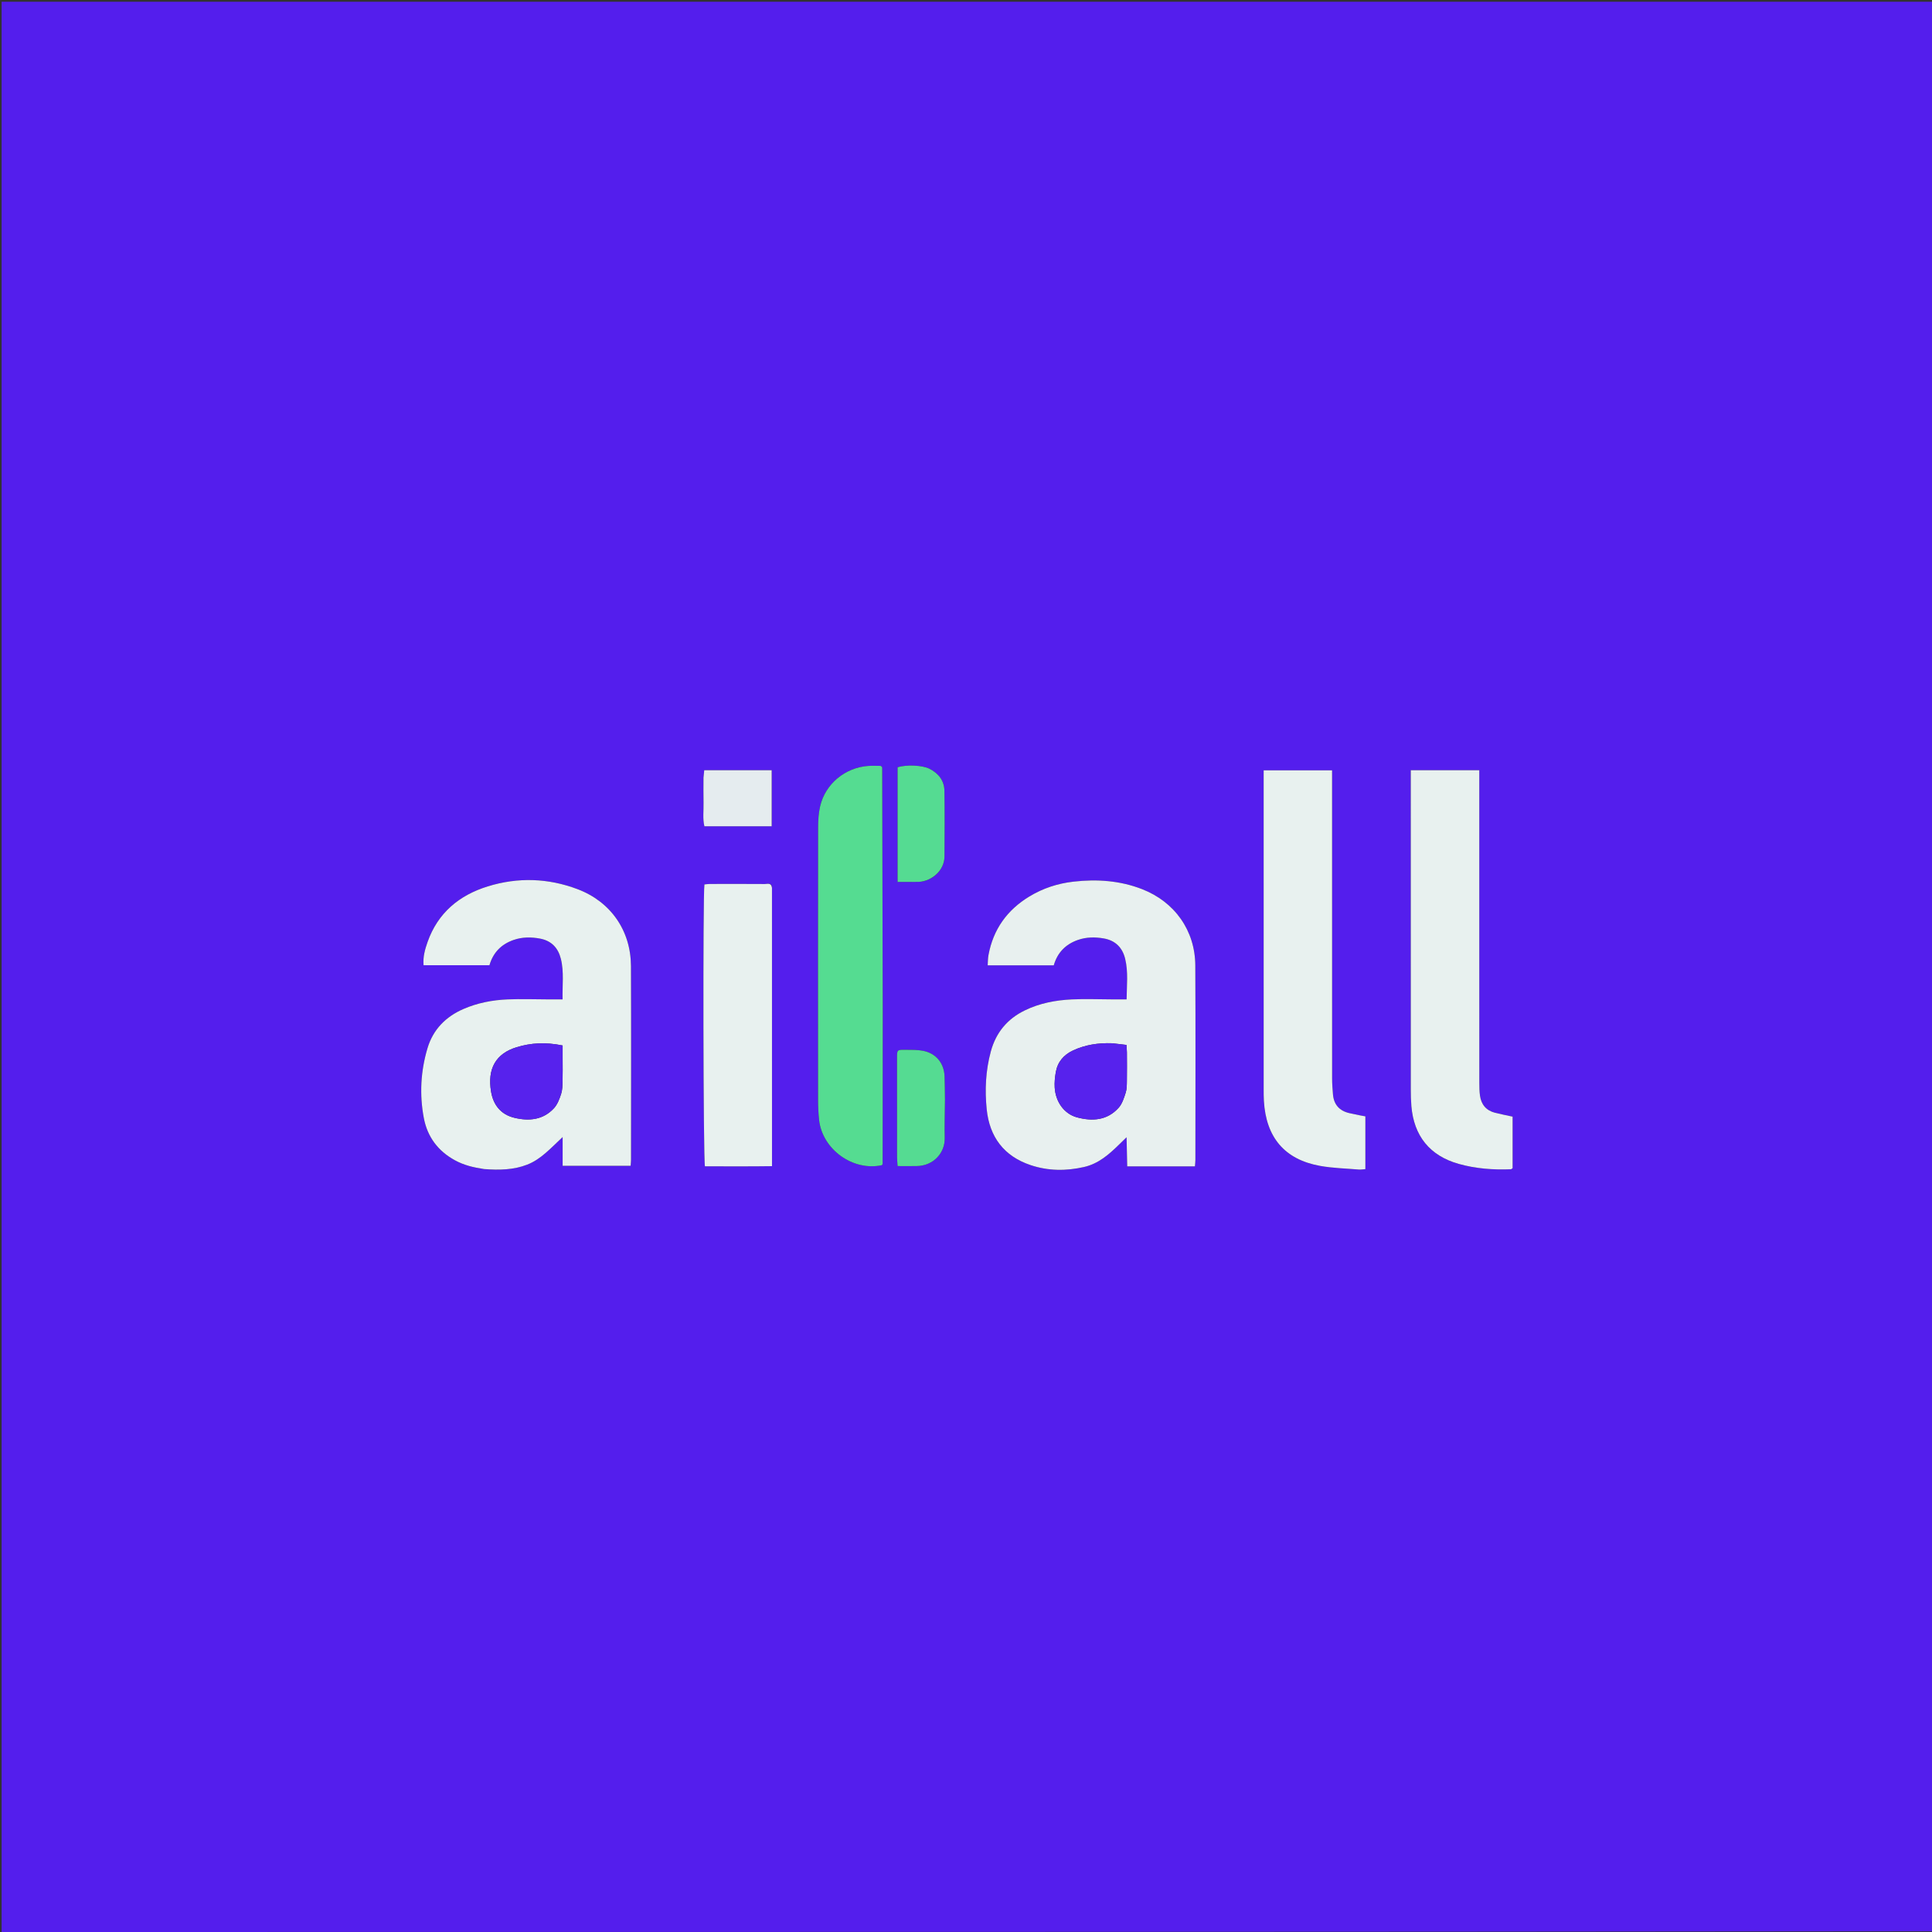 <svg version="1.1" id="Layer_1" xmlns="http://www.w3.org/2000/svg" xmlns:xlink="http://www.w3.org/1999/xlink" x="0px" y="0px"
	 width="100%" viewBox="0 0 2382 2382" enable-background="new 0 0 2382 2382" xml:space="preserve">
<rect x="0" y="0" width="2382" height="2382" fill="#333333" stroke="none"/>
<path fill="#541EED" opacity="1" stroke="none" 
	d="
M2,2382 
	C2,1588.756 2,795.512 2,2.134 
	C795.821,2.134 1589.643,2.134 2384,2.134 
	C2384,794.732 2384,1587.464 2383.098,2381.098 
	C1588.797,2382 795.399,2382 2,2382 
M1434.999,1438.002 
	C1447.564,1438.002 1460.13,1438.002 1473.253,1438.002 
	C1473.501,1434.665 1473.814,1432.419 1473.815,1430.173 
	C1473.836,1350.194 1474.129,1270.213 1473.703,1190.236 
	C1473.473,1147.266 1448.278,1111.911 1408.137,1096.275 
	C1380.806,1085.629 1352.416,1083.723 1323.564,1086.996 
	C1304.137,1089.2 1285.831,1095.146 1269.062,1105.328 
	C1241.653,1121.969 1224.52,1145.883 1218.71,1177.579 
	C1217.97,1181.616 1218.045,1185.802 1217.725,1190.148 
	C1245.636,1190.148 1272.208,1190.148 1299.215,1190.148 
	C1303.749,1174.379 1313.882,1164.115 1329.066,1158.843 
	C1339.402,1155.255 1349.959,1155.152 1360.632,1156.973 
	C1375.093,1159.44 1383.883,1168.255 1387.232,1182.098 
	C1391.182,1198.422 1389.181,1215.023 1389.015,1232.155 
	C1382.548,1232.155 1376.965,1232.167 1371.383,1232.153 
	C1354.745,1232.112 1338.076,1231.391 1321.479,1232.185 
	C1301.435,1233.143 1281.804,1236.846 1263.5,1245.747 
	C1241.841,1256.279 1227.906,1273.163 1221.6,1296.403 
	C1215.231,1319.877 1214.094,1343.852 1216.552,1367.804 
	C1220.036,1401.749 1237.803,1425.48 1270.63,1436.476 
	C1292.283,1443.73 1314.473,1443.875 1336.697,1438.774 
	C1354.391,1434.713 1367.351,1423.269 1379.806,1411.048 
	C1382.286,1408.615 1384.789,1406.206 1388.99,1402.127 
	C1389.282,1415.52 1389.522,1426.521 1389.773,1438.002 
	C1405.054,1438.002 1419.027,1438.002 1434.999,1438.002 
M597.838,1441.499 
	C615.576,1442.744 633.186,1442.449 650.043,1435.879 
	C667.004,1429.269 678.895,1415.639 693.692,1401.893 
	C693.692,1415.323 693.692,1426.126 693.692,1437.349 
	C722.182,1437.349 749.606,1437.349 777.501,1437.349 
	C777.698,1434.484 777.991,1432.215 777.992,1429.946 
	C778.014,1350.313 778.244,1270.68 777.915,1191.049 
	C777.735,1147.381 753.037,1111.793 712.178,1096.315 
	C675.804,1082.537 638.455,1081.383 601.38,1092.848 
	C566.127,1103.75 539.851,1125.5 527.198,1161.312 
	C524.004,1170.352 521.343,1179.64 522.214,1190.043 
	C549.367,1190.043 576.184,1190.043 603.447,1190.043 
	C607.991,1174.384 618.118,1164.091 633.306,1158.851 
	C643.966,1155.174 654.811,1155.154 665.831,1157.218 
	C679.967,1159.865 688.168,1168.772 691.492,1182.074 
	C695.572,1198.404 693.169,1215.047 693.623,1232.162 
	C686.944,1232.162 681.357,1232.174 675.77,1232.16 
	C659.136,1232.119 642.477,1231.484 625.874,1232.176 
	C607.166,1232.955 588.836,1236.449 571.495,1243.961 
	C549.485,1253.497 533.925,1269.347 527.051,1292.409 
	C518.649,1320.598 517.088,1349.533 522.549,1378.425 
	C526.926,1401.581 539.938,1419.08 560.905,1430.534 
	C571.941,1436.563 583.786,1439.444 597.838,1441.499 
M1823.839,1159 
	C1823.839,1089.42 1823.839,1019.841 1823.839,949.626 
	C1795.437,949.626 1767.962,949.626 1739.383,949.626 
	C1739.383,953.953 1739.383,957.874 1739.383,961.794 
	C1739.383,1089.1 1739.373,1216.406 1739.413,1343.713 
	C1739.415,1350.372 1739.572,1357.053 1740.125,1363.685 
	C1743.199,1400.574 1762.898,1424.999 1798.505,1434.99 
	C1819.471,1440.872 1841.07,1442.491 1862.828,1441.593 
	C1863.372,1441.571 1863.891,1440.937 1864.917,1440.264 
	C1864.917,1419.377 1864.917,1398.166 1864.917,1376.741 
	C1857.499,1375.117 1850.338,1373.745 1843.282,1371.96 
	C1832.379,1369.203 1826.274,1361.841 1824.71,1350.907 
	C1823.959,1345.658 1823.878,1340.282 1823.873,1334.963 
	C1823.819,1276.975 1823.839,1218.988 1823.839,1159 
M1676.224,1375.068 
	C1671.994,1374.173 1667.746,1373.353 1663.537,1372.369 
	C1651.37,1369.522 1644.533,1361.88 1643.451,1349.4 
	C1642.876,1342.776 1642.387,1336.117 1642.383,1329.474 
	C1642.321,1206.843 1642.338,1084.212 1642.337,961.581 
	C1642.337,957.703 1642.337,953.825 1642.337,949.744 
	C1613.606,949.744 1586.138,949.744 1557.988,949.744 
	C1557.988,954.127 1557.988,957.762 1557.988,961.397 
	C1557.988,1088.693 1557.985,1215.989 1557.999,1343.285 
	C1558,1347.949 1558.008,1352.622 1558.279,1357.275 
	C1560.911,1402.448 1583.917,1429.621 1627.569,1437.445 
	C1643.231,1440.253 1659.34,1440.6 1675.256,1441.935 
	C1677.795,1442.148 1680.394,1441.649 1683.388,1441.452 
	C1683.388,1419.357 1683.388,1397.909 1683.388,1376.386 
	C1681.167,1375.983 1679.538,1375.687 1676.224,1375.068 
M1088.342,1245 
	C1088.125,1145.382 1087.908,1045.764 1087.666,946.147 
	C1087.666,945.89 1087.312,945.62 1087.094,945.383 
	C1086.869,945.138 1086.609,944.926 1085.911,944.278 
	C1081.07,944.278 1075.749,943.949 1070.479,944.333 
	C1041.804,946.419 1017.537,966.507 1011.15,994.164 
	C1009.222,1002.51 1008.687,1011.335 1008.675,1019.942 
	C1008.518,1131.915 1008.544,1243.888 1008.624,1355.861 
	C1008.63,1364.179 1008.973,1372.542 1009.881,1380.804 
	C1013.881,1417.19 1051.618,1444.28 1087.269,1436.579 
	C1087.601,1436.01 1088.224,1435.442 1088.224,1434.873 
	C1088.294,1372.248 1088.317,1309.624 1088.342,1245 
M951.755,1093.69 
	C950.861,1087.863 946.213,1089.945 943.038,1089.921 
	C920.382,1089.75 897.723,1089.813 875.066,1089.859 
	C872.827,1089.864 870.589,1090.256 868.503,1090.454 
	C866.535,1102.738 867.029,1429.849 869.139,1437.974 
	C896.354,1437.918 923.772,1438.222 951.818,1437.779 
	C951.818,1322.749 951.818,1209.166 951.755,1093.69 
M1133.747,1087.216 
	C1149.402,1086.162 1164.351,1072.946 1164.467,1055.987 
	C1164.651,1029.055 1164.798,1002.117 1164.404,975.19 
	C1164.217,962.388 1157.072,953.398 1145.808,947.769 
	C1137.013,943.374 1117.056,942.593 1106.674,946.044 
	C1106.674,992.653 1106.674,1039.368 1106.674,1087.367 
	C1115.56,1087.367 1123.775,1087.367 1133.747,1087.216 
M1165.065,1355.014 
	C1164.911,1345.708 1164.907,1336.397 1164.568,1327.098 
	C1163.974,1310.81 1154.056,1298.64 1137.957,1295.541 
	C1130.869,1294.177 1123.43,1294.444 1116.146,1294.343 
	C1106.068,1294.203 1105.975,1294.384 1105.971,1304.146 
	C1105.953,1345.042 1105.959,1385.938 1106.007,1426.834 
	C1106.01,1430.043 1106.396,1433.252 1106.683,1437.672 
	C1115.01,1437.672 1122.568,1437.778 1130.123,1437.652 
	C1151.156,1437.303 1165.192,1421.315 1164.74,1402.877 
	C1164.366,1387.599 1164.921,1372.299 1165.065,1355.014 
M867.348,959.732 
	C867.348,969.726 867.156,979.724 867.403,989.711 
	C867.644,999.478 866.19,1009.39 868.45,1018.72 
	C896.652,1018.72 923.823,1018.72 951.422,1018.72 
	C951.422,995.447 951.422,972.899 951.422,949.647 
	C923.685,949.647 896.266,949.647 868.255,949.647 
	C867.911,952.789 867.63,955.362 867.348,959.732 
z"/>
<path fill="#7E56F1" opacity="1" stroke="none" 
	d="
M2,2383 
	C795.399,2382 1588.797,2382 2383.098,2382 
	C2383.667,2382.667 2383.368,2383.887 2382.994,2383.911 
	C2380.338,2384.078 2377.667,2384 2375,2384 
	C1584,2384 793,2384 2,2383 
z"/>
<path fill="#E8F0EF" opacity="1" stroke="none" 
	d="
M1433.999,1438.002 
	C1419.027,1438.002 1405.054,1438.002 1389.773,1438.002 
	C1389.522,1426.521 1389.282,1415.52 1388.99,1402.127 
	C1384.789,1406.206 1382.286,1408.615 1379.806,1411.048 
	C1367.351,1423.269 1354.391,1434.713 1336.697,1438.774 
	C1314.473,1443.875 1292.283,1443.73 1270.63,1436.476 
	C1237.803,1425.48 1220.036,1401.749 1216.552,1367.804 
	C1214.094,1343.852 1215.231,1319.877 1221.6,1296.403 
	C1227.906,1273.163 1241.841,1256.279 1263.5,1245.747 
	C1281.804,1236.846 1301.435,1233.143 1321.479,1232.185 
	C1338.076,1231.391 1354.745,1232.112 1371.383,1232.153 
	C1376.965,1232.167 1382.548,1232.155 1389.015,1232.155 
	C1389.181,1215.023 1391.182,1198.422 1387.232,1182.098 
	C1383.883,1168.255 1375.093,1159.44 1360.632,1156.973 
	C1349.959,1155.152 1339.402,1155.255 1329.066,1158.843 
	C1313.882,1164.115 1303.749,1174.379 1299.215,1190.148 
	C1272.208,1190.148 1245.636,1190.148 1217.725,1190.148 
	C1218.045,1185.802 1217.97,1181.616 1218.71,1177.579 
	C1224.52,1145.883 1241.653,1121.969 1269.062,1105.328 
	C1285.831,1095.146 1304.137,1089.2 1323.564,1086.996 
	C1352.416,1083.723 1380.806,1085.629 1408.137,1096.275 
	C1448.278,1111.911 1473.473,1147.266 1473.703,1190.236 
	C1474.129,1270.213 1473.836,1350.194 1473.815,1430.173 
	C1473.814,1432.419 1473.501,1434.665 1473.253,1438.002 
	C1460.13,1438.002 1447.564,1438.002 1433.999,1438.002 
M1370.561,1286.23 
	C1354.065,1285.713 1338.121,1288.071 1323.015,1295.1 
	C1311.343,1300.531 1303.858,1309.35 1301.676,1322.066 
	C1300.618,1328.232 1299.977,1334.634 1300.365,1340.853 
	C1301.477,1358.643 1312.155,1373.379 1327.791,1377.595 
	C1346.758,1382.71 1365.13,1381.459 1379.177,1365.795 
	C1383.578,1360.887 1385.804,1353.685 1387.898,1347.17 
	C1389.383,1342.548 1389.271,1337.323 1389.35,1332.358 
	C1389.537,1320.727 1389.448,1309.091 1389.384,1297.458 
	C1389.368,1294.557 1389.025,1291.657 1388.802,1288.307 
	C1382.899,1287.585 1377.649,1286.942 1370.561,1286.23 
z"/>
<path fill="#E8F1EF" opacity="1" stroke="none" 
	d="
M596.937,1441.367 
	C583.786,1439.444 571.941,1436.563 560.905,1430.534 
	C539.938,1419.08 526.926,1401.581 522.549,1378.425 
	C517.088,1349.533 518.649,1320.598 527.051,1292.409 
	C533.925,1269.347 549.485,1253.497 571.495,1243.961 
	C588.836,1236.449 607.166,1232.955 625.874,1232.176 
	C642.477,1231.484 659.136,1232.119 675.77,1232.16 
	C681.357,1232.174 686.944,1232.162 693.623,1232.162 
	C693.169,1215.047 695.572,1198.404 691.492,1182.074 
	C688.168,1168.772 679.967,1159.865 665.831,1157.218 
	C654.811,1155.154 643.966,1155.174 633.306,1158.851 
	C618.118,1164.091 607.991,1174.384 603.447,1190.043 
	C576.184,1190.043 549.367,1190.043 522.214,1190.043 
	C521.343,1179.64 524.004,1170.352 527.198,1161.312 
	C539.851,1125.5 566.127,1103.75 601.38,1092.848 
	C638.455,1081.383 675.804,1082.537 712.178,1096.315 
	C753.037,1111.793 777.735,1147.381 777.915,1191.049 
	C778.244,1270.68 778.014,1350.313 777.992,1429.946 
	C777.991,1432.215 777.698,1434.484 777.501,1437.349 
	C749.606,1437.349 722.182,1437.349 693.692,1437.349 
	C693.692,1426.126 693.692,1415.323 693.692,1401.893 
	C678.895,1415.639 667.004,1429.269 650.043,1435.879 
	C633.186,1442.449 615.576,1442.744 596.937,1441.367 
M693.681,1303.256 
	C693.681,1298.393 693.681,1293.531 693.681,1288.99 
	C672.323,1284.649 654.633,1285.809 637.158,1291.076 
	C611.363,1298.85 600.665,1317.563 605.477,1346.005 
	C608.264,1362.477 617.586,1374.143 634.213,1378.145 
	C652.24,1382.484 669.601,1380.832 682.963,1366.377 
	C687.249,1361.741 689.74,1355.041 691.785,1348.866 
	C693.415,1343.944 693.455,1338.394 693.606,1333.106 
	C693.871,1323.807 693.681,1314.495 693.681,1303.256 
z"/>
<path fill="#E8F1EF" opacity="1" stroke="none" 
	d="
M1823.839,1160 
	C1823.839,1218.988 1823.819,1276.975 1823.873,1334.963 
	C1823.878,1340.282 1823.959,1345.658 1824.71,1350.907 
	C1826.274,1361.841 1832.379,1369.203 1843.282,1371.96 
	C1850.338,1373.745 1857.499,1375.117 1864.917,1376.741 
	C1864.917,1398.166 1864.917,1419.377 1864.917,1440.264 
	C1863.891,1440.937 1863.372,1441.571 1862.828,1441.593 
	C1841.07,1442.491 1819.471,1440.872 1798.505,1434.99 
	C1762.898,1424.999 1743.199,1400.574 1740.125,1363.685 
	C1739.572,1357.053 1739.415,1350.372 1739.413,1343.713 
	C1739.373,1216.406 1739.383,1089.1 1739.383,961.794 
	C1739.383,957.874 1739.383,953.953 1739.383,949.626 
	C1767.962,949.626 1795.437,949.626 1823.839,949.626 
	C1823.839,1019.841 1823.839,1089.42 1823.839,1160 
z"/>
<path fill="#E8F1EF" opacity="1" stroke="none" 
	d="
M1677.066,1375.229 
	C1679.538,1375.687 1681.167,1375.983 1683.388,1376.386 
	C1683.388,1397.909 1683.388,1419.357 1683.388,1441.452 
	C1680.394,1441.649 1677.795,1442.148 1675.256,1441.935 
	C1659.34,1440.6 1643.231,1440.253 1627.569,1437.445 
	C1583.917,1429.621 1560.911,1402.448 1558.279,1357.275 
	C1558.008,1352.622 1558,1347.949 1557.999,1343.285 
	C1557.985,1215.989 1557.988,1088.693 1557.988,961.397 
	C1557.988,957.762 1557.988,954.127 1557.988,949.744 
	C1586.138,949.744 1613.606,949.744 1642.337,949.744 
	C1642.337,953.825 1642.337,957.703 1642.337,961.581 
	C1642.338,1084.212 1642.321,1206.843 1642.383,1329.474 
	C1642.387,1336.117 1642.876,1342.776 1643.451,1349.4 
	C1644.533,1361.88 1651.37,1369.522 1663.537,1372.369 
	C1667.746,1373.353 1671.994,1374.173 1677.066,1375.229 
z"/>
<path fill="#55DC91" opacity="1" stroke="none" 
	d="
M1088.342,1246 
	C1088.317,1309.624 1088.294,1372.248 1088.224,1434.873 
	C1088.224,1435.442 1087.601,1436.01 1087.263,1436.575 
	C1051.618,1444.28 1013.881,1417.19 1009.881,1380.804 
	C1008.973,1372.542 1008.63,1364.179 1008.624,1355.861 
	C1008.544,1243.888 1008.518,1131.915 1008.675,1019.942 
	C1008.687,1011.335 1009.222,1002.51 1011.15,994.164 
	C1017.537,966.507 1041.804,946.419 1070.479,944.333 
	C1075.749,943.949 1081.07,944.278 1085.911,944.278 
	C1086.609,944.926 1086.869,945.138 1087.094,945.383 
	C1087.312,945.62 1087.666,945.89 1087.666,946.147 
	C1087.908,1045.764 1088.125,1145.382 1088.342,1246 
z"/>
<path fill="#E8F1EF" opacity="1" stroke="none" 
	d="
M951.786,1094.636 
	C951.818,1209.166 951.818,1322.749 951.818,1437.779 
	C923.772,1438.222 896.354,1437.918 869.139,1437.974 
	C867.029,1429.849 866.535,1102.738 868.503,1090.454 
	C870.589,1090.256 872.827,1089.864 875.066,1089.859 
	C897.723,1089.813 920.382,1089.75 943.038,1089.921 
	C946.213,1089.945 950.861,1087.863 951.786,1094.636 
z"/>
<path fill="#55DB92" opacity="1" stroke="none" 
	d="
M1132.869,1087.292 
	C1123.775,1087.367 1115.56,1087.367 1106.674,1087.367 
	C1106.674,1039.368 1106.674,992.653 1106.674,946.044 
	C1117.056,942.593 1137.013,943.374 1145.808,947.769 
	C1157.072,953.398 1164.217,962.388 1164.404,975.19 
	C1164.798,1002.117 1164.651,1029.055 1164.467,1055.987 
	C1164.351,1072.946 1149.402,1086.162 1132.869,1087.292 
z"/>
<path fill="#55DB92" opacity="1" stroke="none" 
	d="
M1165.065,1356.011 
	C1164.921,1372.299 1164.366,1387.599 1164.74,1402.877 
	C1165.192,1421.315 1151.156,1437.303 1130.123,1437.652 
	C1122.568,1437.778 1115.01,1437.672 1106.683,1437.672 
	C1106.396,1433.252 1106.01,1430.043 1106.007,1426.834 
	C1105.959,1385.938 1105.953,1345.042 1105.971,1304.146 
	C1105.975,1294.384 1106.068,1294.203 1116.146,1294.343 
	C1123.43,1294.444 1130.869,1294.177 1137.957,1295.541 
	C1154.056,1298.64 1163.974,1310.81 1164.568,1327.098 
	C1164.907,1336.397 1164.911,1345.708 1165.065,1356.011 
z"/>
<path fill="#E5ECEF" opacity="1" stroke="none" 
	d="
M867.349,958.834 
	C867.63,955.362 867.911,952.789 868.255,949.647 
	C896.266,949.647 923.685,949.647 951.422,949.647 
	C951.422,972.899 951.422,995.447 951.422,1018.72 
	C923.823,1018.72 896.652,1018.72 868.45,1018.72 
	C866.19,1009.39 867.644,999.478 867.403,989.711 
	C867.156,979.724 867.348,969.726 867.349,958.834 
z"/>
<path fill="#5722ED" opacity="1" stroke="none" 
	d="
M1371.48,1286.265 
	C1377.649,1286.942 1382.899,1287.585 1388.802,1288.307 
	C1389.025,1291.657 1389.368,1294.557 1389.384,1297.458 
	C1389.448,1309.091 1389.537,1320.727 1389.35,1332.358 
	C1389.271,1337.323 1389.383,1342.548 1387.898,1347.17 
	C1385.804,1353.685 1383.578,1360.887 1379.177,1365.795 
	C1365.13,1381.459 1346.758,1382.71 1327.791,1377.595 
	C1312.155,1373.379 1301.477,1358.643 1300.365,1340.853 
	C1299.977,1334.634 1300.618,1328.232 1301.676,1322.066 
	C1303.858,1309.35 1311.343,1300.531 1323.015,1295.1 
	C1338.121,1288.071 1354.065,1285.713 1371.48,1286.265 
z"/>
<path fill="#5722ED" opacity="1" stroke="none" 
	d="
M693.681,1304.222 
	C693.681,1314.495 693.871,1323.807 693.606,1333.106 
	C693.455,1338.394 693.415,1343.944 691.785,1348.866 
	C689.74,1355.041 687.249,1361.741 682.963,1366.377 
	C669.601,1380.832 652.24,1382.484 634.213,1378.145 
	C617.586,1374.143 608.264,1362.477 605.477,1346.005 
	C600.665,1317.563 611.363,1298.85 637.158,1291.076 
	C654.633,1285.809 672.323,1284.649 693.681,1288.99 
	C693.681,1293.531 693.681,1298.393 693.681,1304.222 
z"/>
</svg>